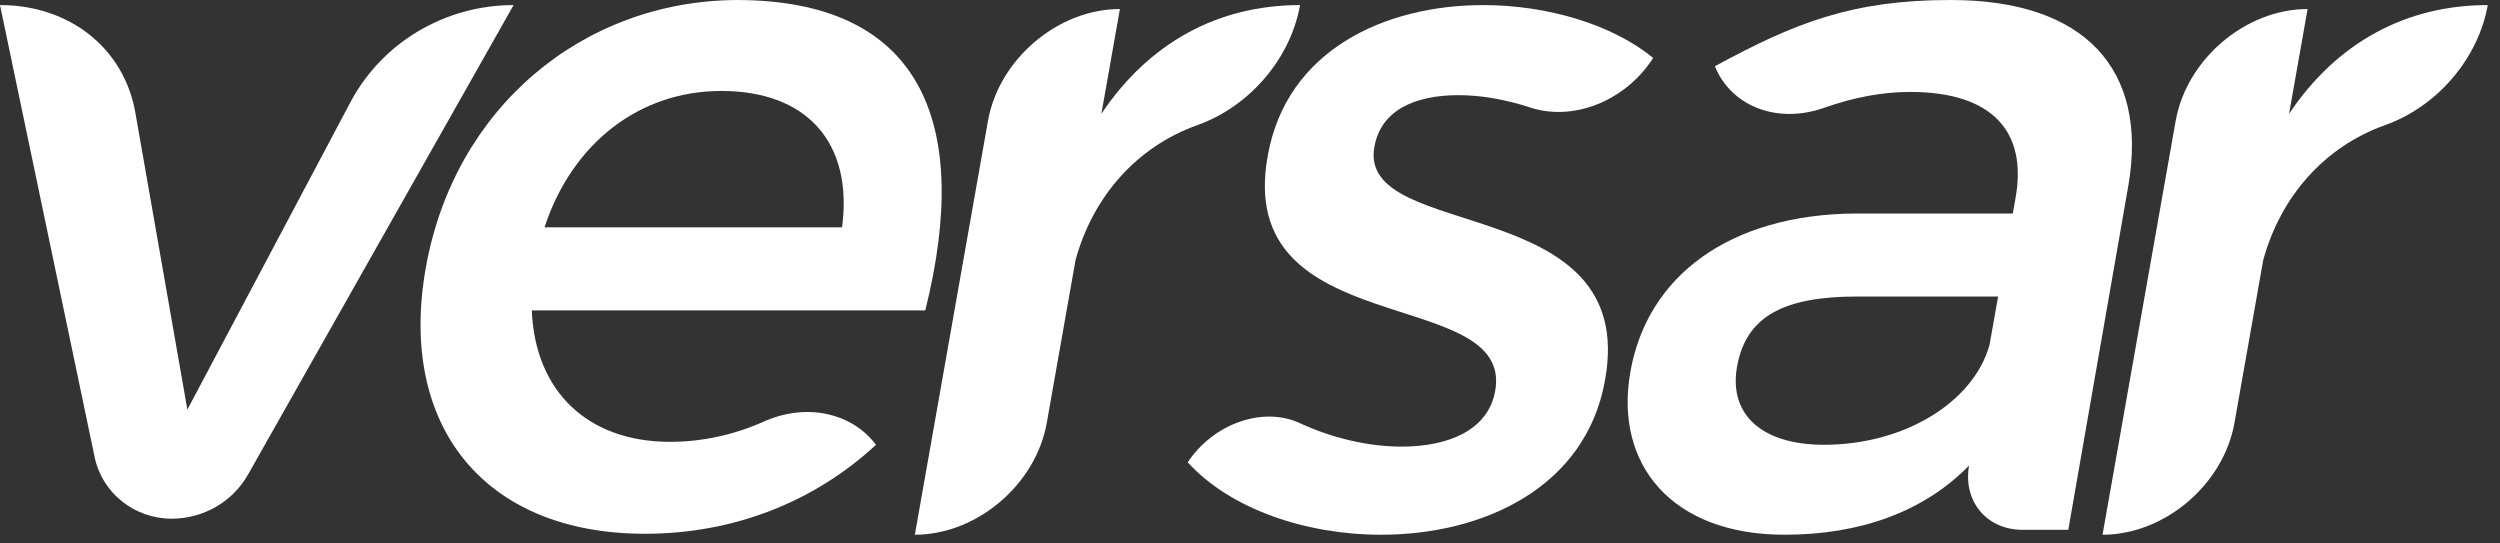 <svg width="184" height="40" viewBox="0 0 184 40" fill="none" xmlns="http://www.w3.org/2000/svg">
<rect x="0" y="0" width="184" height="40" fill="#333333" stroke="none"/>
<path fill-rule="evenodd" clip-rule="evenodd" d="M68.101 22.843H39.14C39.379 28.809 43.26 32.519 49.312 32.519C51.684 32.519 54.033 32.003 56.228 31.024C59.364 29.625 62.71 30.391 64.474 32.737C59.993 36.884 54.091 39.285 47.464 39.285C35.649 39.285 29.273 31.354 31.337 19.715C33.414 8.003 42.817 0.074 54.213 0.001C67.685 0.001 71.587 8.876 68.101 22.843ZM61.977 16.732C62.799 10.476 59.363 6.694 53.096 6.694C47.044 6.694 42.109 10.549 40.076 16.732H61.977Z" fill="white"/>
<path fill-rule="evenodd" clip-rule="evenodd" d="M121.671 4.266L121.587 4.394C119.533 7.492 115.731 8.938 112.623 7.913C110.846 7.328 109.024 7.004 107.357 7.004C104.165 7.004 101.634 8.084 101.151 10.823C99.906 17.884 120.654 14.065 118.131 27.971C116.747 35.826 109.244 39.356 101.655 39.356C96.122 39.356 90.564 37.483 87.414 34.024C89.337 31.148 92.979 29.886 95.699 31.154C98.062 32.255 100.747 32.871 103.152 32.871C106.628 32.871 109.54 31.646 110.048 28.764C111.432 20.91 90.795 25.305 93.305 11.471C94.677 3.69 101.928 0.374 109.164 0.374C113.916 0.374 118.699 1.816 121.671 4.266Z" fill="white"/>
<path fill-rule="evenodd" clip-rule="evenodd" d="M144.924 34.264C141.58 37.683 136.889 39.356 131.341 39.356C123.057 39.356 118.785 34.192 119.998 27.353C121.249 20.297 127.308 15.786 136.542 15.714H148.142L148.348 14.55C149.212 9.675 146.63 6.766 140.578 6.766C138.574 6.766 136.458 7.155 134.254 7.935C130.817 9.149 127.417 7.84 126.217 4.874C132.116 1.674 136.303 0 143.579 0C153.449 0 158.094 5.093 156.656 13.604L152.227 38.993H148.84C146.214 38.993 144.461 36.876 144.924 34.264ZM146.428 25.389L147.061 21.824H136.686C131.282 21.824 128.503 23.279 127.846 26.989C127.226 30.48 129.636 32.736 134.247 32.736C140.155 32.736 145.248 29.609 146.428 25.389Z" fill="white"/>
<path fill-rule="evenodd" clip-rule="evenodd" d="M168.476 8.374C171.986 3.138 177.068 0.374 183.098 0.374C182.41 4.266 179.428 7.823 175.539 9.21C171.077 10.8 167.858 14.461 166.574 19.138L164.457 31.12C163.653 35.669 159.306 39.356 154.747 39.356L160.128 8.902C160.933 4.353 165.28 0.665 169.839 0.665L168.476 8.374Z" fill="white"/>
<path fill-rule="evenodd" clip-rule="evenodd" d="M81.062 8.374C84.571 3.138 89.654 0.374 95.683 0.374C94.996 4.266 92.014 7.823 88.124 9.21C83.662 10.8 80.443 14.461 79.16 19.138L77.043 31.12C76.239 35.669 71.891 39.356 67.333 39.356L72.714 8.902C73.518 4.353 77.865 0.665 82.425 0.665L81.062 8.374Z" fill="white"/>
<path fill-rule="evenodd" clip-rule="evenodd" d="M6.967 33.649L0 0.374C5.134 0.374 9.133 3.557 9.965 8.306L13.79 30.146L25.795 7.516C28.123 3.128 32.752 0.374 37.801 0.374L18.251 34.932C17.12 36.934 14.968 38.175 12.633 38.175C9.886 38.175 7.518 36.283 6.967 33.649Z" fill="white"/>
</svg>
